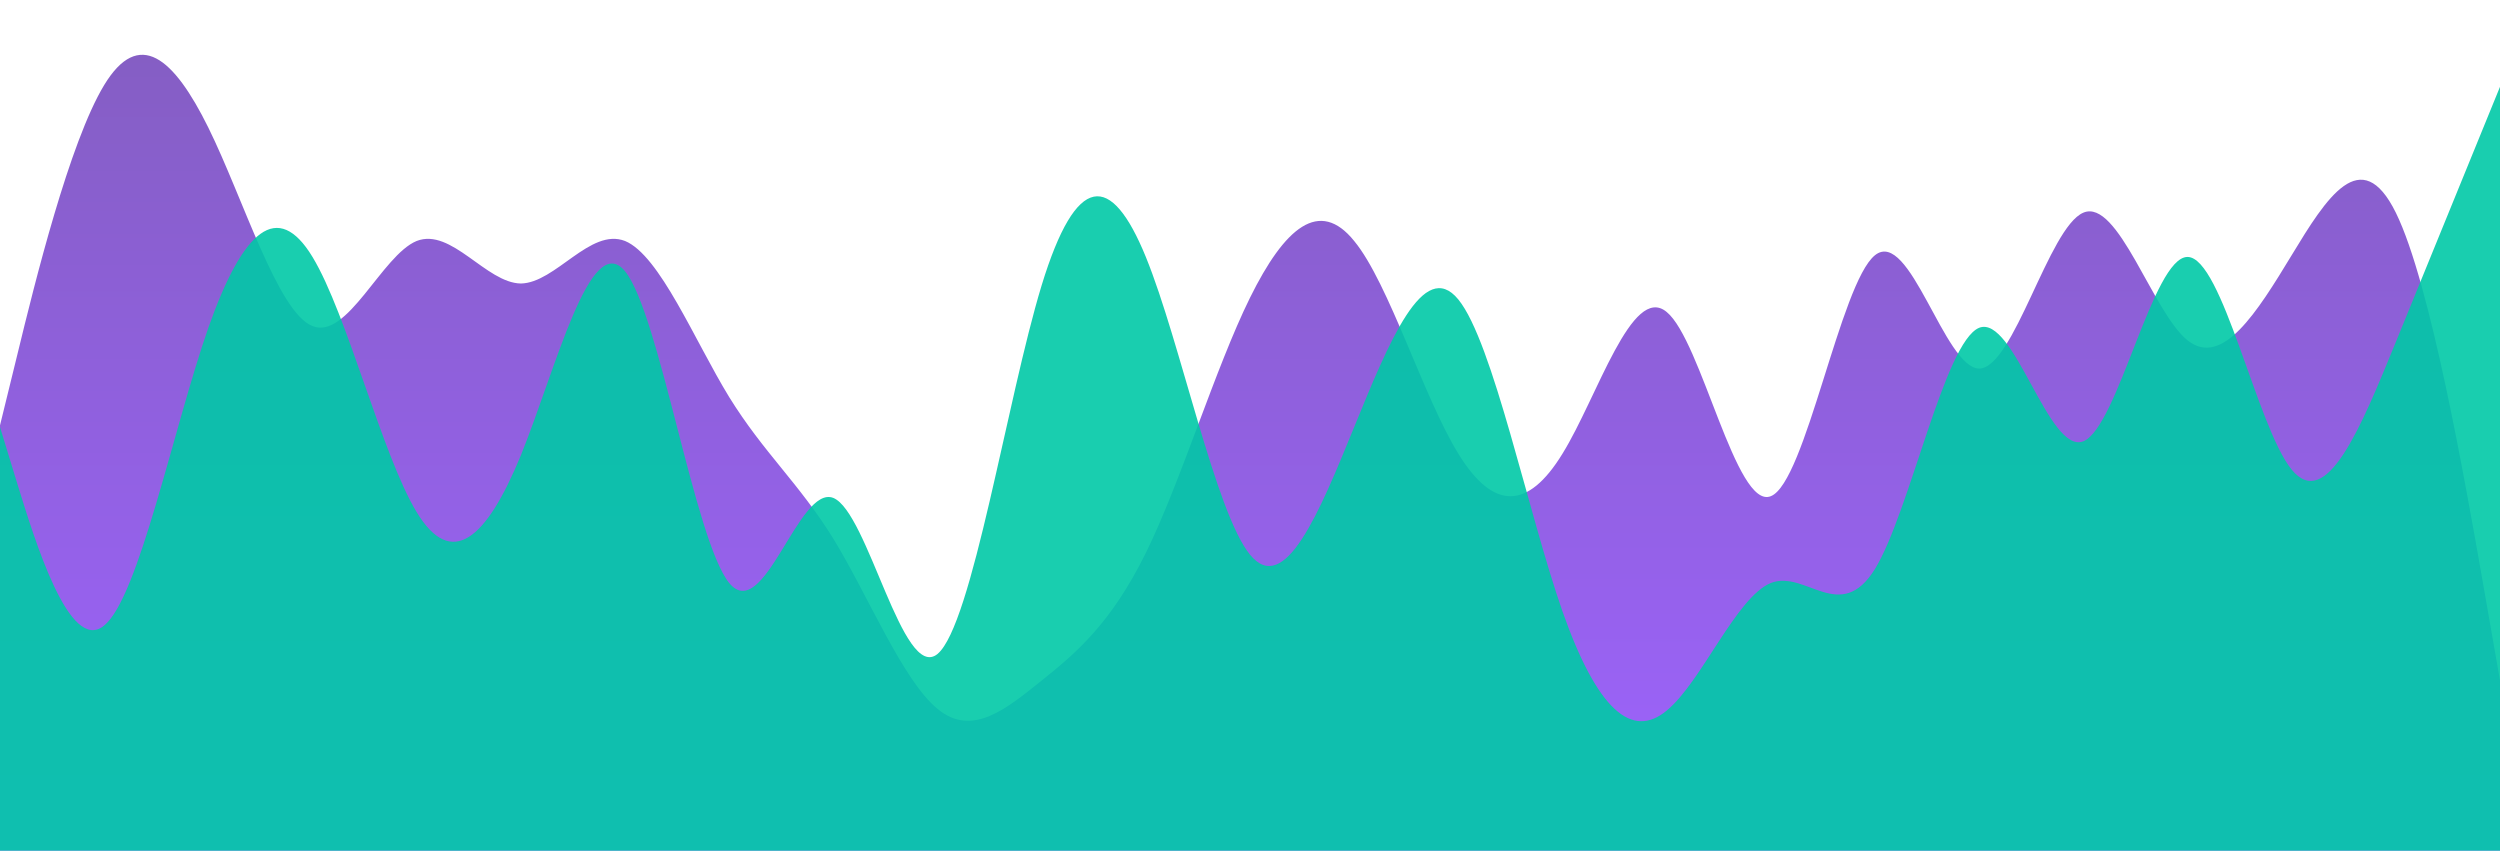 <?xml version="1.0" standalone="no"?>
<svg xmlns:xlink="http://www.w3.org/1999/xlink" id="wave" style="transform:rotate(0deg); transition: 0.3s" viewBox="0 0 1440 490" version="1.1" xmlns="http://www.w3.org/2000/svg"><defs><linearGradient id="sw-gradient-0" x1="0" x2="0" y1="1" y2="0"><stop stop-color="rgba(158.098, 98.707, 255, 1)" offset="0%"/><stop stop-color="rgba(132, 94, 194, 1)" offset="100%"/></linearGradient></defs><path style="transform:translate(0, 0px); opacity:1" fill="url(#sw-gradient-0)" d="M0,245L10,204.2C20,163,40,82,60,49C80,16,100,33,120,73.5C140,114,160,180,180,187.8C200,196,220,147,240,138.8C260,131,280,163,300,163.3C320,163,340,131,360,138.8C380,147,400,196,420,228.7C440,261,460,278,480,310.3C500,343,520,392,540,408.3C560,425,580,408,600,392C620,376,640,359,660,318.5C680,278,700,212,720,171.5C740,131,760,114,780,138.8C800,163,820,229,840,261.3C860,294,880,294,900,261.3C920,229,940,163,960,179.7C980,196,1000,294,1020,285.8C1040,278,1060,163,1080,147C1100,131,1120,212,1140,212.3C1160,212,1180,131,1200,122.5C1220,114,1240,180,1260,196C1280,212,1300,180,1320,147C1340,114,1360,82,1380,122.5C1400,163,1420,278,1430,334.8L1440,392L1440,490L1430,490C1420,490,1400,490,1380,490C1360,490,1340,490,1320,490C1300,490,1280,490,1260,490C1240,490,1220,490,1200,490C1180,490,1160,490,1140,490C1120,490,1100,490,1080,490C1060,490,1040,490,1020,490C1000,490,980,490,960,490C940,490,920,490,900,490C880,490,860,490,840,490C820,490,800,490,780,490C760,490,740,490,720,490C700,490,680,490,660,490C640,490,620,490,600,490C580,490,560,490,540,490C520,490,500,490,480,490C460,490,440,490,420,490C400,490,380,490,360,490C340,490,320,490,300,490C280,490,260,490,240,490C220,490,200,490,180,490C160,490,140,490,120,490C100,490,80,490,60,490C40,490,20,490,10,490L0,490Z"/><defs><linearGradient id="sw-gradient-1" x1="0" x2="0" y1="1" y2="0"><stop stop-color="rgba(0, 201, 167, 1)" offset="0%"/><stop stop-color="rgba(0, 201, 167, 1)" offset="100%"/></linearGradient></defs><path style="transform:translate(0, 50px); opacity:0.9" fill="url(#sw-gradient-1)" d="M0,196L10,228.7C20,261,40,327,60,310.3C80,294,100,196,120,138.8C140,82,160,65,180,98C200,131,220,212,240,245C260,278,280,261,300,212.3C320,163,340,82,360,106.2C380,131,400,261,420,285.8C440,310,460,229,480,236.8C500,245,520,343,540,326.7C560,310,580,180,600,114.3C620,49,640,49,660,98C680,147,700,245,720,269.5C740,294,760,245,780,196C800,147,820,98,840,122.5C860,147,880,245,900,302.2C920,359,940,376,960,359.3C980,343,1000,294,1020,285.8C1040,278,1060,310,1080,277.7C1100,245,1120,147,1140,138.8C1160,131,1180,212,1200,204.2C1220,196,1240,98,1260,98C1280,98,1300,196,1320,220.5C1340,245,1360,196,1380,147C1400,98,1420,49,1430,24.5L1440,0L1440,490L1430,490C1420,490,1400,490,1380,490C1360,490,1340,490,1320,490C1300,490,1280,490,1260,490C1240,490,1220,490,1200,490C1180,490,1160,490,1140,490C1120,490,1100,490,1080,490C1060,490,1040,490,1020,490C1000,490,980,490,960,490C940,490,920,490,900,490C880,490,860,490,840,490C820,490,800,490,780,490C760,490,740,490,720,490C700,490,680,490,660,490C640,490,620,490,600,490C580,490,560,490,540,490C520,490,500,490,480,490C460,490,440,490,420,490C400,490,380,490,360,490C340,490,320,490,300,490C280,490,260,490,240,490C220,490,200,490,180,490C160,490,140,490,120,490C100,490,80,490,60,490C40,490,20,490,10,490L0,490Z"/></svg>